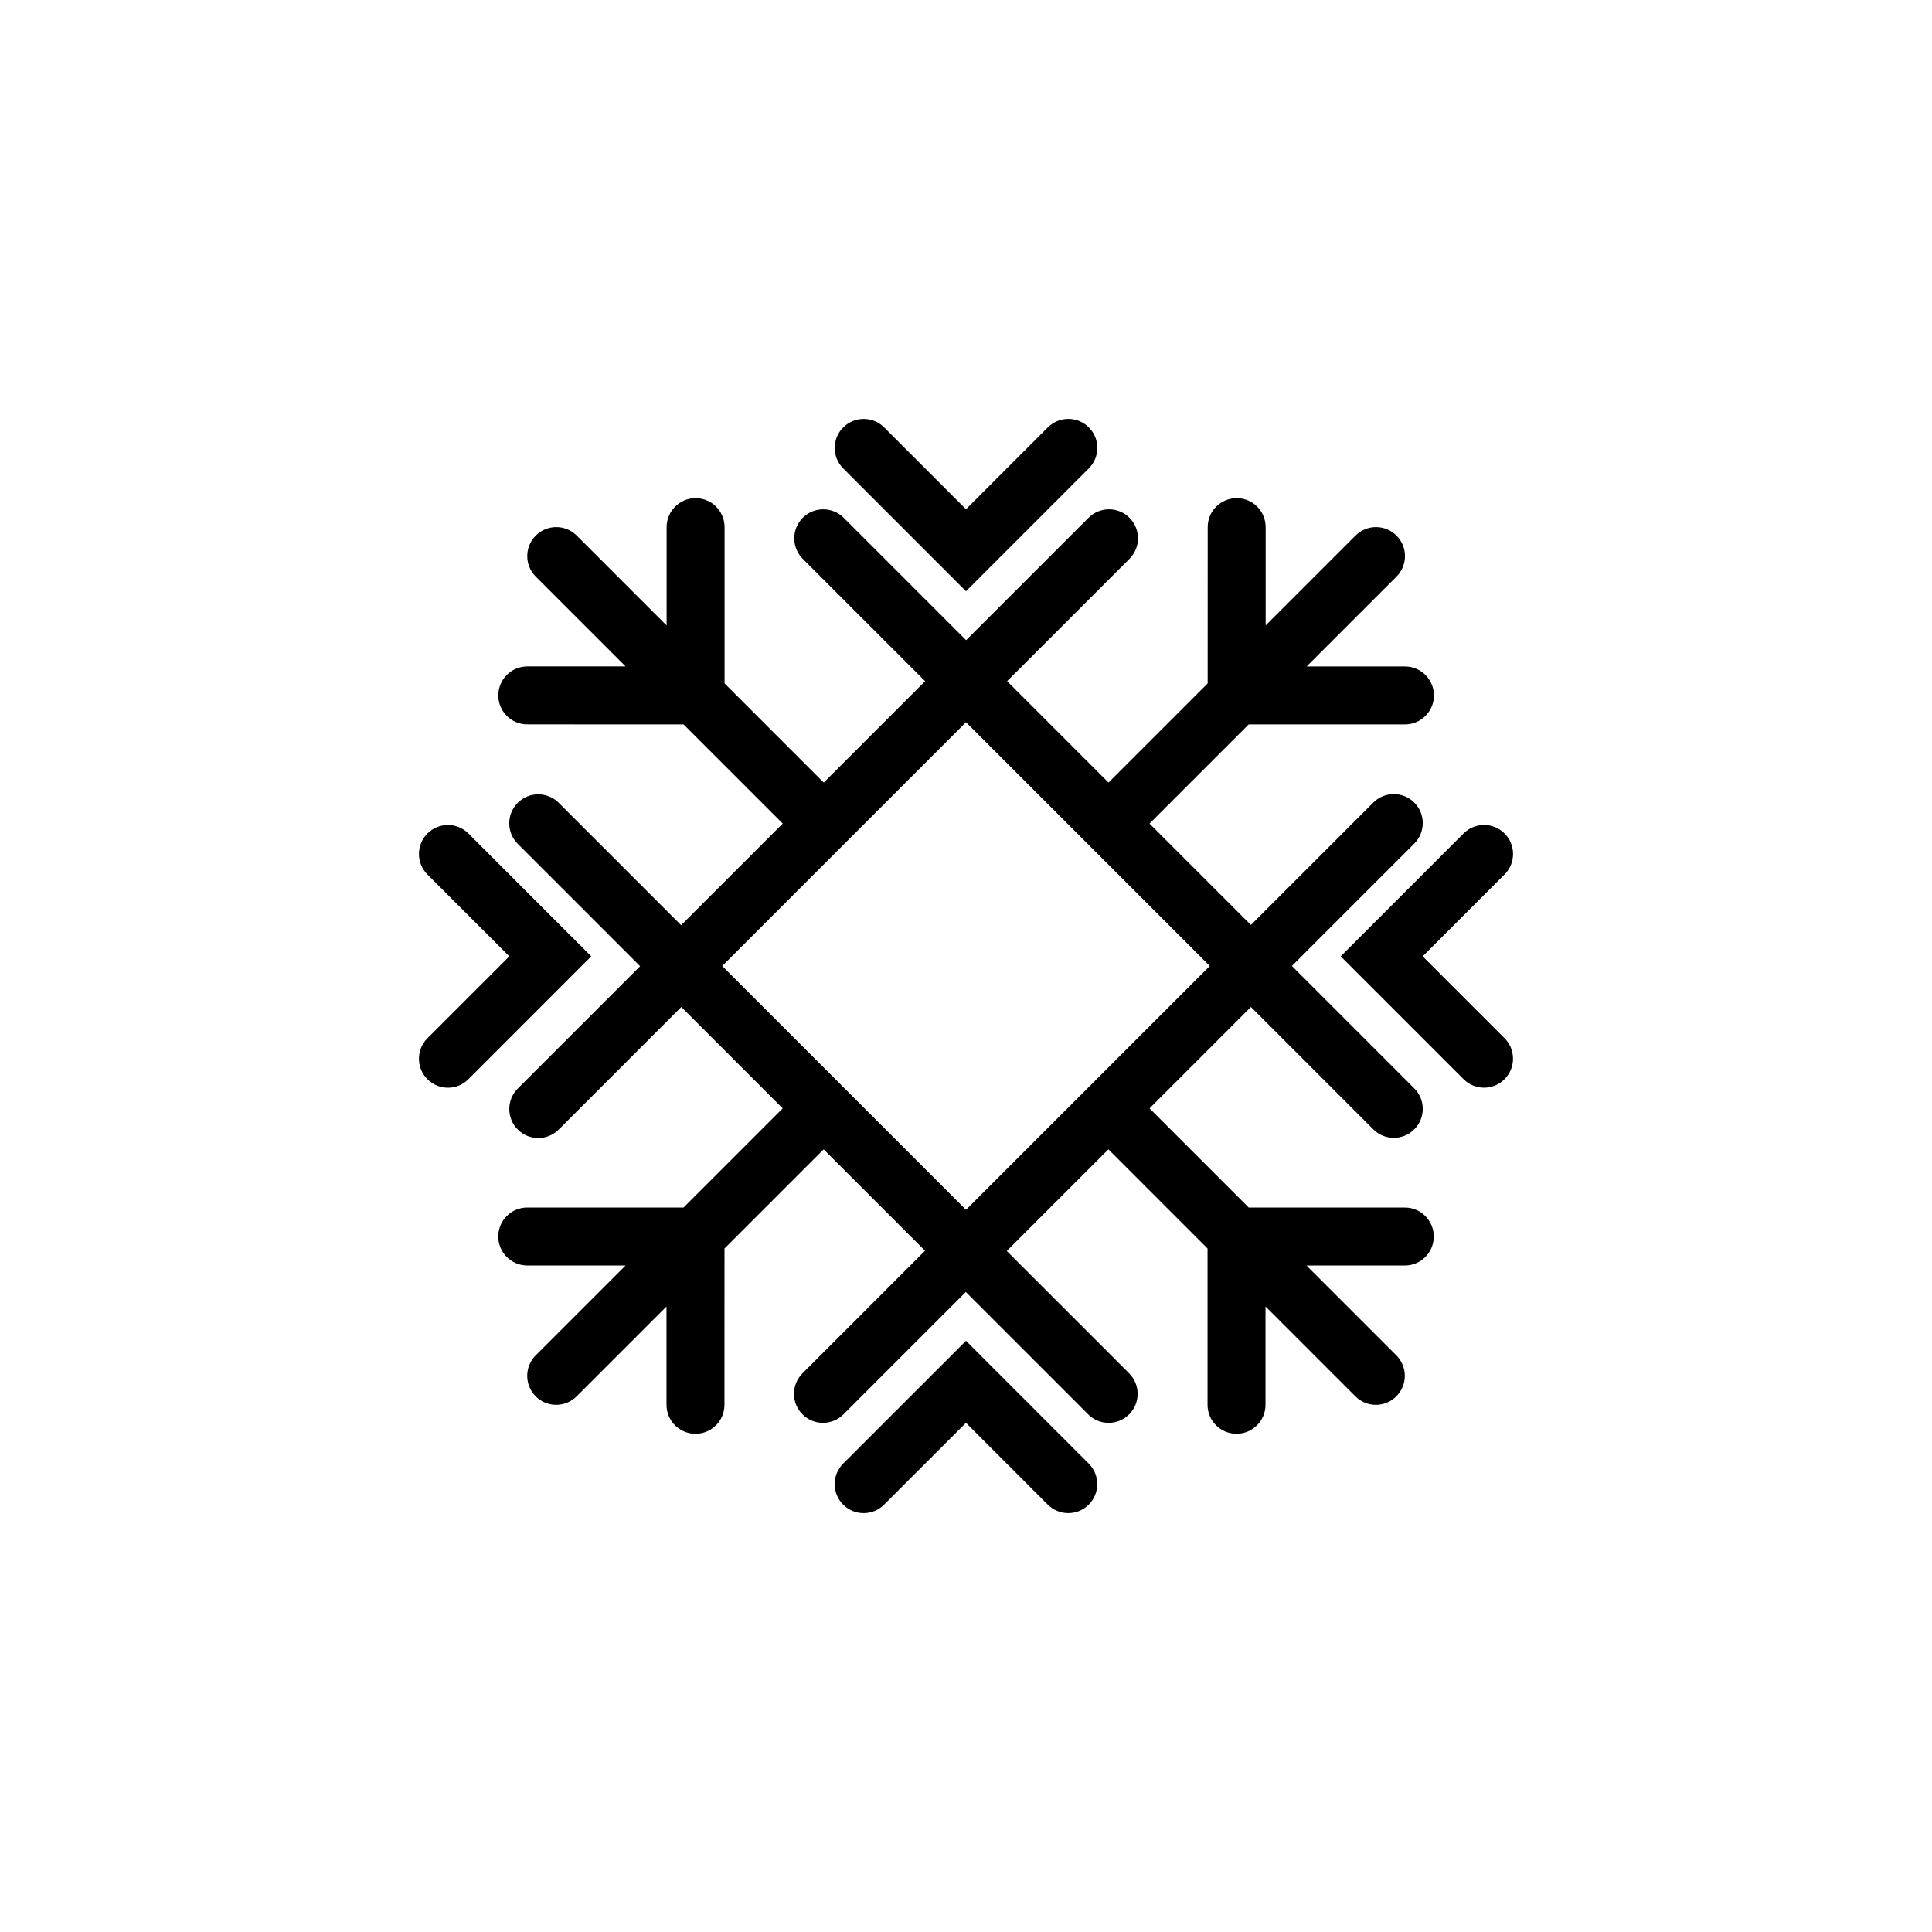 <?xml version="1.0" encoding="utf-8"?>
<!-- Generator: Adobe Illustrator 16.0.0, SVG Export Plug-In . SVG Version: 6.00 Build 0)  -->
<!DOCTYPE svg PUBLIC "-//W3C//DTD SVG 1.1//EN" "http://www.w3.org/Graphics/SVG/1.1/DTD/svg11.dtd">
<svg version="1.1" id="Layer_1" xmlns="http://www.w3.org/2000/svg" xmlns:xlink="http://www.w3.org/1999/xlink" x="0px" y="0px"
	 width="50px" height="50px" viewBox="-105.5 -245.5 50 50" enable-background="new -105.5 -245.5 50 50" xml:space="preserve">
<path d="M-77.323-207.622c0.293,0.293,0.293,0.768,0,1.061s-0.768,0.293-1.061,0l-2.117-2.117l-2.118,2.117
	c-0.146,0.146-0.338,0.22-0.53,0.22s-0.384-0.073-0.53-0.22c-0.293-0.293-0.293-0.768,0-1.061l3.179-3.178L-77.323-207.622z
	 M-80.5-230.199l3.179-3.179c0.293-0.293,0.293-0.768,0-1.061s-0.768-0.293-1.061,0l-2.118,2.118l-2.117-2.117
	c-0.293-0.293-0.768-0.293-1.061,0s-0.293,0.768,0,1.061L-80.5-230.199z M-93.377-223.929c-0.293-0.293-0.768-0.293-1.061,0
	s-0.293,0.768,0,1.061l2.119,2.118l-2.119,2.119c-0.293,0.293-0.293,0.768,0,1.061c0.146,0.146,0.338,0.22,0.53,0.22
	s0.384-0.073,0.53-0.22l3.179-3.18L-93.377-223.929z M-68.681-220.75l2.119-2.119c0.293-0.293,0.293-0.768,0-1.061
	s-0.768-0.293-1.061,0l-3.179,3.18l3.179,3.179c0.146,0.146,0.338,0.22,0.53,0.22s0.384-0.073,0.53-0.22
	c0.293-0.293,0.293-0.768,0-1.061L-68.681-220.75z M-68.394-213.499c0,0.415-0.336,0.75-0.75,0.75l-2.544,0l2.325,2.325
	c0.293,0.293,0.293,0.768,0,1.061c-0.146,0.146-0.338,0.22-0.53,0.22s-0.384-0.073-0.53-0.22l-2.326-2.326v2.545
	c0,0.414-0.336,0.75-0.75,0.75s-0.75-0.336-0.75-0.75v-4.045l-2.566-2.566l-2.63,2.63l3.167,3.167c0.293,0.293,0.293,0.768,0,1.061
	c-0.146,0.146-0.338,0.22-0.53,0.22s-0.384-0.073-0.53-0.22l-3.167-3.167l-3.166,3.167c-0.293,0.293-0.768,0.293-1.061,0
	s-0.293-0.768,0-1.061l3.172-3.173l-2.624-2.624l-2.566,2.566l-0.001,4.045c0,0.415-0.336,0.75-0.75,0.75
	c-0.415,0-0.75-0.336-0.75-0.75l0-2.544l-2.325,2.325c-0.146,0.146-0.338,0.22-0.53,0.22s-0.384-0.073-0.53-0.22
	c-0.293-0.293-0.293-0.768,0-1.061l2.326-2.326h-2.545c-0.414,0-0.75-0.336-0.75-0.75s0.336-0.75,0.75-0.75h4.045l2.566-2.566
	l-2.624-2.624l-3.172,3.172c-0.146,0.146-0.338,0.22-0.53,0.22s-0.384-0.073-0.53-0.22c-0.293-0.293-0.293-0.768,0-1.061
	l3.166-3.166l-3.167-3.167c-0.293-0.293-0.293-0.768,0-1.061s0.768-0.293,1.061,0l3.167,3.167l2.63-2.63l-2.566-2.566l-4.045-0.001
	c-0.415,0-0.75-0.336-0.75-0.75c0-0.415,0.336-0.75,0.75-0.75l2.544,0l-2.325-2.325c-0.293-0.293-0.293-0.768,0-1.061
	s0.768-0.293,1.061,0l2.326,2.326v-2.545c0-0.414,0.336-0.75,0.75-0.75s0.75,0.336,0.75,0.75v4.045l2.566,2.566l2.624-2.624
	l-3.167-3.167c-0.293-0.293-0.293-0.768,0-1.061s0.768-0.293,1.061,0l3.167,3.167l3.167-3.167c0.293-0.293,0.768-0.293,1.061,0
	s0.293,0.768,0,1.061l-3.167,3.167l2.624,2.624l2.566-2.566l0.001-4.045c0-0.415,0.336-0.75,0.75-0.75c0.415,0,0.75,0.336,0.75,0.75
	l0,2.544l2.325-2.325c0.293-0.293,0.768-0.293,1.061,0s0.293,0.768,0,1.061l-2.326,2.326h2.545c0.414,0,0.75,0.336,0.75,0.75
	s-0.336,0.75-0.75,0.75h-4.045l-2.566,2.566l2.624,2.624l3.167-3.167c0.293-0.293,0.768-0.293,1.061,0s0.293,0.768,0,1.061
	l-3.167,3.167l3.167,3.167c0.293,0.293,0.293,0.768,0,1.061c-0.146,0.146-0.338,0.22-0.53,0.22s-0.384-0.073-0.53-0.22l-3.167-3.167
	l-2.624,2.624l2.566,2.566l4.045,0.001C-68.729-214.249-68.394-213.913-68.394-213.499z M-80.5-214.191l2.624-2.624l1.061-1.061
	l2.624-2.624l-2.624-2.624l-1.061-1.061l-2.624-2.624l-2.624,2.624l-1.061,1.061l-2.624,2.624l2.624,2.624l1.061,1.061
	L-80.5-214.191z"/>
</svg>
